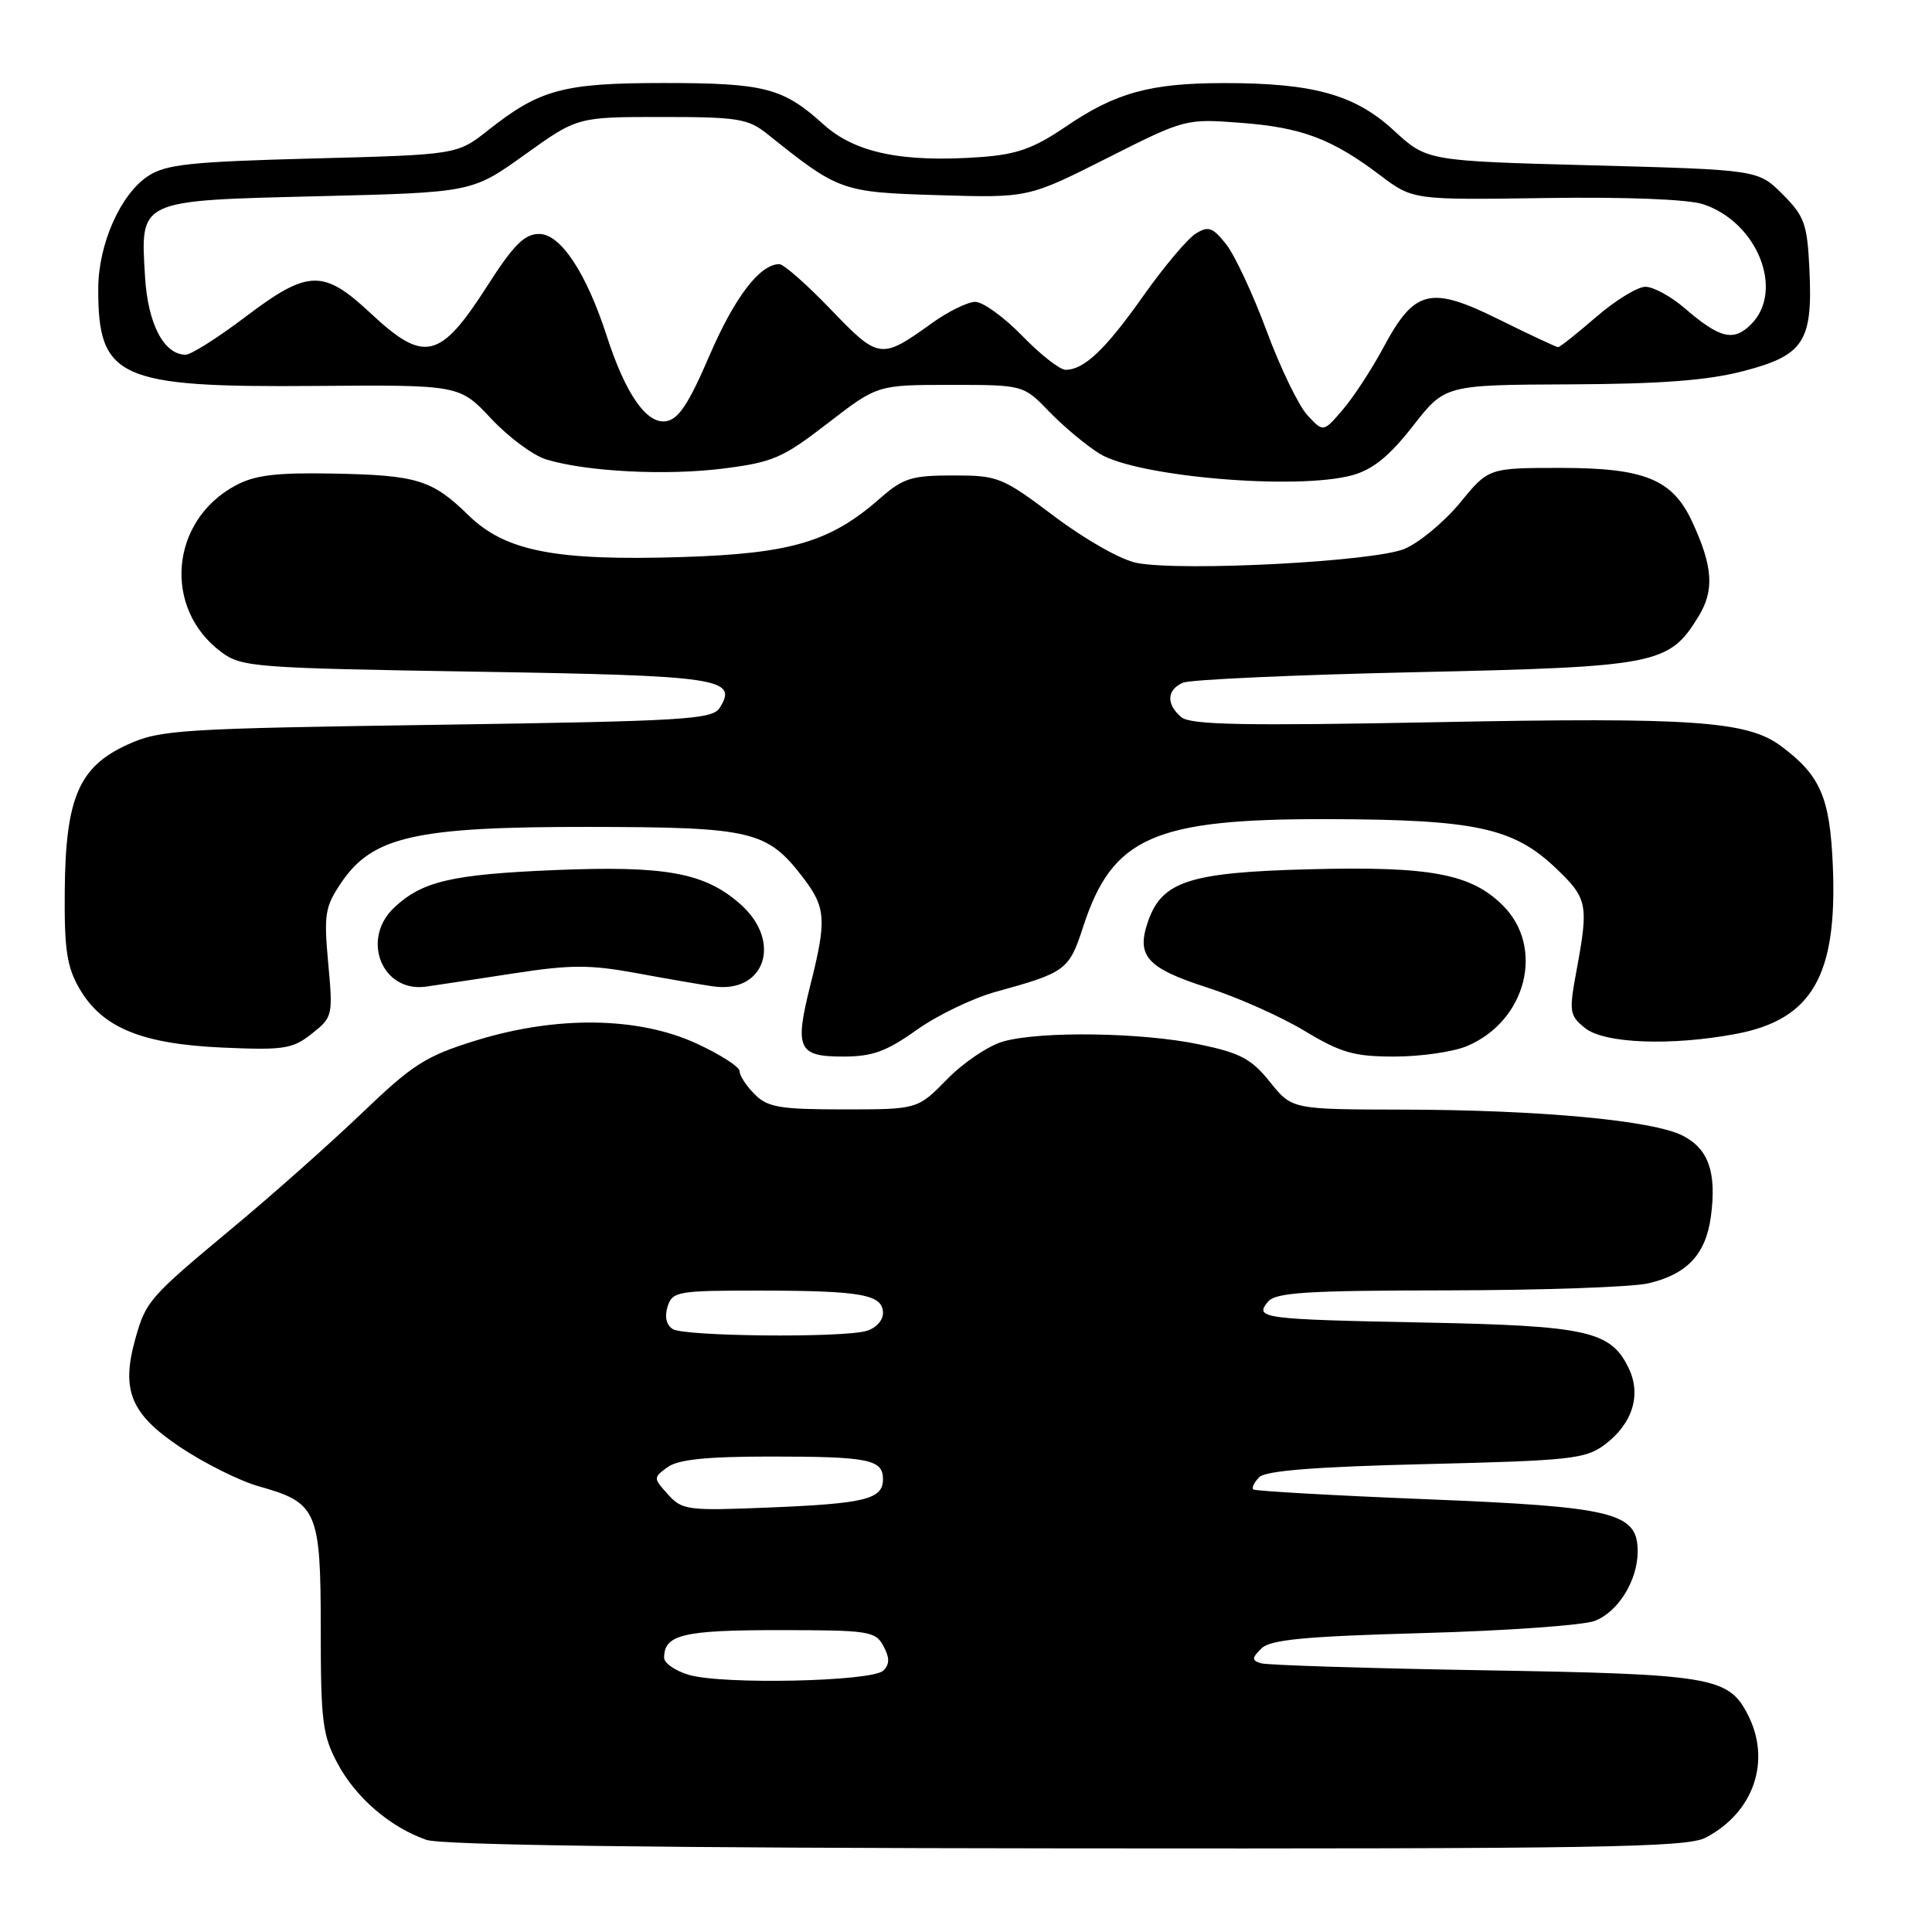 <?xml version="1.0" encoding="UTF-8" standalone="no"?>
<!DOCTYPE svg PUBLIC "-//W3C//DTD SVG 1.1//EN" "http://www.w3.org/Graphics/SVG/1.1/DTD/svg11.dtd" >
<svg xmlns="http://www.w3.org/2000/svg" xmlns:xlink="http://www.w3.org/1999/xlink" version="1.1" viewBox="0 0 256 256">
 <g >
 <path fill="currentColor"
d=" M 225.96 243.52 C 232.39 240.20 234.76 233.30 231.57 227.15 C 229.02 222.20 226.72 221.82 196.50 221.32 C 181.10 221.06 167.86 220.64 167.07 220.39 C 165.85 219.99 165.86 219.71 167.13 218.44 C 168.31 217.26 172.79 216.83 188.56 216.39 C 199.53 216.09 209.76 215.36 211.30 214.78 C 214.41 213.60 217.00 209.42 217.00 205.57 C 217.00 200.42 213.91 199.66 189.09 198.66 C 176.67 198.16 166.31 197.57 166.07 197.36 C 165.83 197.14 166.19 196.41 166.86 195.73 C 167.73 194.87 174.34 194.35 188.97 194.00 C 208.06 193.54 210.09 193.32 212.61 191.44 C 216.31 188.68 217.52 184.85 215.81 181.29 C 213.46 176.38 210.32 175.67 189.00 175.25 C 167.18 174.82 166.18 174.69 168.01 172.49 C 169.04 171.25 173.08 171.00 191.87 170.98 C 204.32 170.96 216.26 170.55 218.40 170.05 C 223.54 168.86 226.03 166.20 226.70 161.21 C 227.48 155.36 226.41 152.26 222.99 150.49 C 219.06 148.46 204.02 147.06 185.85 147.03 C 171.19 147.00 171.19 147.00 168.28 143.37 C 165.83 140.31 164.35 139.52 158.93 138.39 C 151.36 136.80 137.98 136.60 132.97 137.99 C 131.02 138.53 127.67 140.78 125.51 142.99 C 121.59 147.00 121.59 147.00 111.80 147.00 C 103.33 147.00 101.73 146.73 100.00 145.00 C 98.90 143.90 98.00 142.53 98.00 141.94 C 98.00 141.36 95.41 139.70 92.25 138.25 C 84.52 134.71 73.72 134.57 63.04 137.88 C 56.44 139.92 54.71 141.02 48.04 147.41 C 43.89 151.39 36.23 158.20 31.00 162.55 C 19.73 171.94 19.35 172.37 17.93 177.41 C 16.02 184.24 17.32 187.38 23.90 191.77 C 27.10 193.91 31.79 196.24 34.31 196.95 C 42.04 199.11 42.50 200.17 42.50 215.86 C 42.50 228.07 42.73 229.94 44.74 233.69 C 47.16 238.21 51.70 242.12 56.50 243.79 C 58.49 244.49 87.01 244.87 141.30 244.92 C 211.67 244.99 223.50 244.79 225.96 243.52 Z  M 121.48 136.46 C 124.22 134.51 128.95 132.24 131.98 131.41 C 141.22 128.87 141.66 128.54 143.52 122.82 C 147.39 110.90 152.89 108.48 176.00 108.54 C 195.46 108.59 200.53 109.68 206.13 115.01 C 210.36 119.03 210.52 119.82 208.91 128.53 C 207.88 134.09 207.95 134.54 210.02 136.22 C 212.57 138.28 221.44 138.62 230.07 136.99 C 240.12 135.08 243.47 129.26 242.86 114.74 C 242.48 105.63 241.21 102.72 235.94 98.82 C 231.50 95.54 224.22 95.03 190.56 95.69 C 164.87 96.19 157.77 96.05 156.55 95.04 C 154.50 93.34 154.59 91.39 156.75 90.46 C 157.71 90.05 171.55 89.42 187.50 89.07 C 219.59 88.36 221.15 88.06 225.05 81.70 C 227.19 78.22 226.98 75.07 224.22 69.13 C 221.62 63.52 217.95 62.01 206.87 62.00 C 197.24 62.00 197.24 62.00 193.46 66.62 C 191.37 69.16 188.06 71.91 186.10 72.73 C 182.09 74.41 156.75 75.74 150.67 74.60 C 148.57 74.20 143.92 71.58 139.76 68.46 C 132.79 63.21 132.27 63.00 126.29 63.00 C 120.80 63.00 119.67 63.35 116.64 66.01 C 110.04 71.81 104.85 73.35 90.44 73.81 C 73.60 74.34 66.98 73.05 62.09 68.29 C 57.26 63.57 55.29 62.96 44.10 62.75 C 36.58 62.61 33.78 62.95 31.21 64.33 C 22.53 68.98 21.54 80.62 29.32 86.40 C 32.00 88.40 33.65 88.52 63.02 89.00 C 95.42 89.52 97.83 89.88 95.37 93.78 C 94.39 95.34 90.89 95.55 57.89 96.04 C 23.81 96.54 21.21 96.70 16.93 98.65 C 10.46 101.59 8.69 105.69 8.58 118.00 C 8.51 125.83 8.86 128.12 10.53 131.00 C 13.53 136.18 18.78 138.34 29.50 138.81 C 37.63 139.17 38.77 138.99 41.32 136.97 C 44.08 134.79 44.13 134.58 43.49 127.62 C 42.90 121.19 43.06 120.16 45.19 117.00 C 49.34 110.83 55.02 109.55 78.00 109.57 C 99.71 109.60 101.65 110.06 106.45 116.34 C 109.44 120.26 109.55 121.91 107.38 130.52 C 105.26 138.96 105.74 140.00 111.72 140.00 C 115.60 140.00 117.45 139.33 121.48 136.46 Z  M 194.36 138.62 C 202.22 135.34 204.73 125.58 199.16 120.00 C 194.93 115.78 189.59 114.77 173.56 115.18 C 157.63 115.59 153.98 116.76 152.13 122.07 C 150.52 126.68 151.94 128.27 160.01 130.87 C 163.96 132.14 169.74 134.71 172.85 136.59 C 177.68 139.50 179.41 140.00 184.78 140.00 C 188.24 140.00 192.55 139.38 194.36 138.62 Z  M 68.26 128.95 C 75.59 127.82 78.20 127.82 84.26 128.93 C 88.24 129.67 92.85 130.46 94.50 130.70 C 101.35 131.68 103.68 124.79 98.16 119.86 C 93.44 115.64 88.27 114.68 73.50 115.29 C 59.86 115.86 55.96 116.77 52.25 120.24 C 47.76 124.45 50.63 131.57 56.48 130.73 C 58.14 130.49 63.44 129.69 68.26 128.95 Z  M 179.22 62.96 C 181.93 62.20 184.11 60.43 187.21 56.46 C 191.47 51.00 191.47 51.00 207.99 50.93 C 220.04 50.88 226.25 50.41 230.98 49.18 C 239.03 47.09 240.21 45.28 239.76 35.74 C 239.47 29.65 239.11 28.65 236.20 25.74 C 232.96 22.50 232.96 22.50 211.02 21.91 C 189.08 21.33 189.08 21.33 184.68 17.28 C 179.55 12.54 174.02 11.00 162.20 11.01 C 152.42 11.01 147.82 12.28 141.22 16.78 C 136.98 19.66 134.76 20.46 129.99 20.81 C 119.53 21.56 113.30 20.27 109.09 16.46 C 103.74 11.63 101.30 11.00 87.90 11.00 C 74.65 11.00 71.51 11.85 64.70 17.24 C 60.58 20.50 60.58 20.50 41.49 21.00 C 25.23 21.43 21.99 21.77 19.62 23.33 C 15.98 25.72 13.05 32.31 13.02 38.18 C 12.97 50.13 15.67 51.35 41.69 51.14 C 60.88 50.99 60.88 50.99 65.07 55.46 C 67.37 57.92 70.66 60.36 72.38 60.88 C 77.73 62.50 88.21 63.04 95.80 62.09 C 102.40 61.26 103.70 60.70 109.67 56.09 C 116.26 51.00 116.26 51.00 125.94 51.00 C 135.61 51.00 135.61 51.00 139.05 54.57 C 140.95 56.53 143.93 59.02 145.69 60.11 C 150.64 63.18 171.91 64.99 179.22 62.96 Z  M 91.25 221.92 C 89.46 221.38 88.00 220.37 88.00 219.67 C 88.00 216.60 90.47 216.00 103.16 216.00 C 115.12 216.00 116.00 216.13 117.06 218.11 C 117.90 219.68 117.89 220.51 117.05 221.36 C 115.59 222.82 95.66 223.25 91.25 221.92 Z  M 88.51 198.02 C 86.55 195.85 86.55 195.80 88.45 194.41 C 89.85 193.39 93.60 193.00 102.11 193.00 C 115.09 193.00 117.00 193.38 117.00 196.00 C 117.00 198.65 114.68 199.23 102.00 199.75 C 91.11 200.20 90.39 200.11 88.51 198.02 Z  M 89.14 176.11 C 88.29 175.57 88.04 174.46 88.46 173.12 C 89.10 171.12 89.78 171.00 100.82 171.01 C 114.25 171.03 117.00 171.54 117.00 174.00 C 117.00 174.99 116.01 176.03 114.75 176.37 C 111.31 177.29 90.68 177.08 89.14 176.11 Z  M 173.25 55.03 C 172.09 53.79 169.66 48.77 167.84 43.86 C 166.02 38.96 163.60 33.78 162.46 32.35 C 160.67 30.10 160.11 29.91 158.42 30.97 C 157.34 31.65 154.22 35.35 151.50 39.20 C 146.47 46.32 143.65 49.00 141.19 49.00 C 140.44 49.00 137.85 46.98 135.45 44.50 C 133.04 42.02 130.25 40.00 129.23 40.00 C 128.22 40.00 125.62 41.28 123.45 42.84 C 116.74 47.67 116.44 47.63 110.08 41.00 C 106.91 37.70 103.84 35.00 103.27 35.00 C 100.68 35.00 97.35 39.37 94.01 47.11 C 91.24 53.56 89.90 55.57 88.23 55.82 C 85.65 56.19 82.87 52.17 80.39 44.50 C 77.69 36.15 74.28 31.00 71.45 31.00 C 69.50 31.00 68.07 32.42 64.59 37.85 C 58.30 47.68 56.23 48.16 49.10 41.50 C 42.84 35.64 40.82 35.70 32.50 42.00 C 28.87 44.75 25.31 47.00 24.60 47.00 C 21.72 47.00 19.59 42.92 19.22 36.69 C 18.60 26.41 18.20 26.59 42.19 26.00 C 62.55 25.50 62.55 25.50 69.53 20.50 C 76.50 15.50 76.50 15.50 87.68 15.50 C 97.79 15.50 99.13 15.72 101.68 17.76 C 111.16 25.35 111.49 25.47 124.30 25.86 C 136.25 26.22 136.25 26.22 146.66 20.97 C 157.00 15.75 157.11 15.72 164.35 16.27 C 172.48 16.88 176.47 18.38 182.86 23.21 C 187.22 26.50 187.22 26.50 204.81 26.24 C 215.43 26.08 223.70 26.41 225.67 27.06 C 232.87 29.43 236.49 38.51 232.02 42.98 C 229.70 45.30 227.88 44.85 223.22 40.83 C 221.41 39.27 219.07 38.00 218.03 38.00 C 216.98 38.00 214.04 39.80 211.50 42.00 C 208.96 44.20 206.69 46.00 206.46 46.00 C 206.22 46.00 202.68 44.34 198.58 42.31 C 189.50 37.82 187.43 38.33 183.27 46.12 C 181.74 48.96 179.34 52.64 177.92 54.29 C 175.35 57.29 175.35 57.29 173.25 55.03 Z "/>
</g>
</svg>